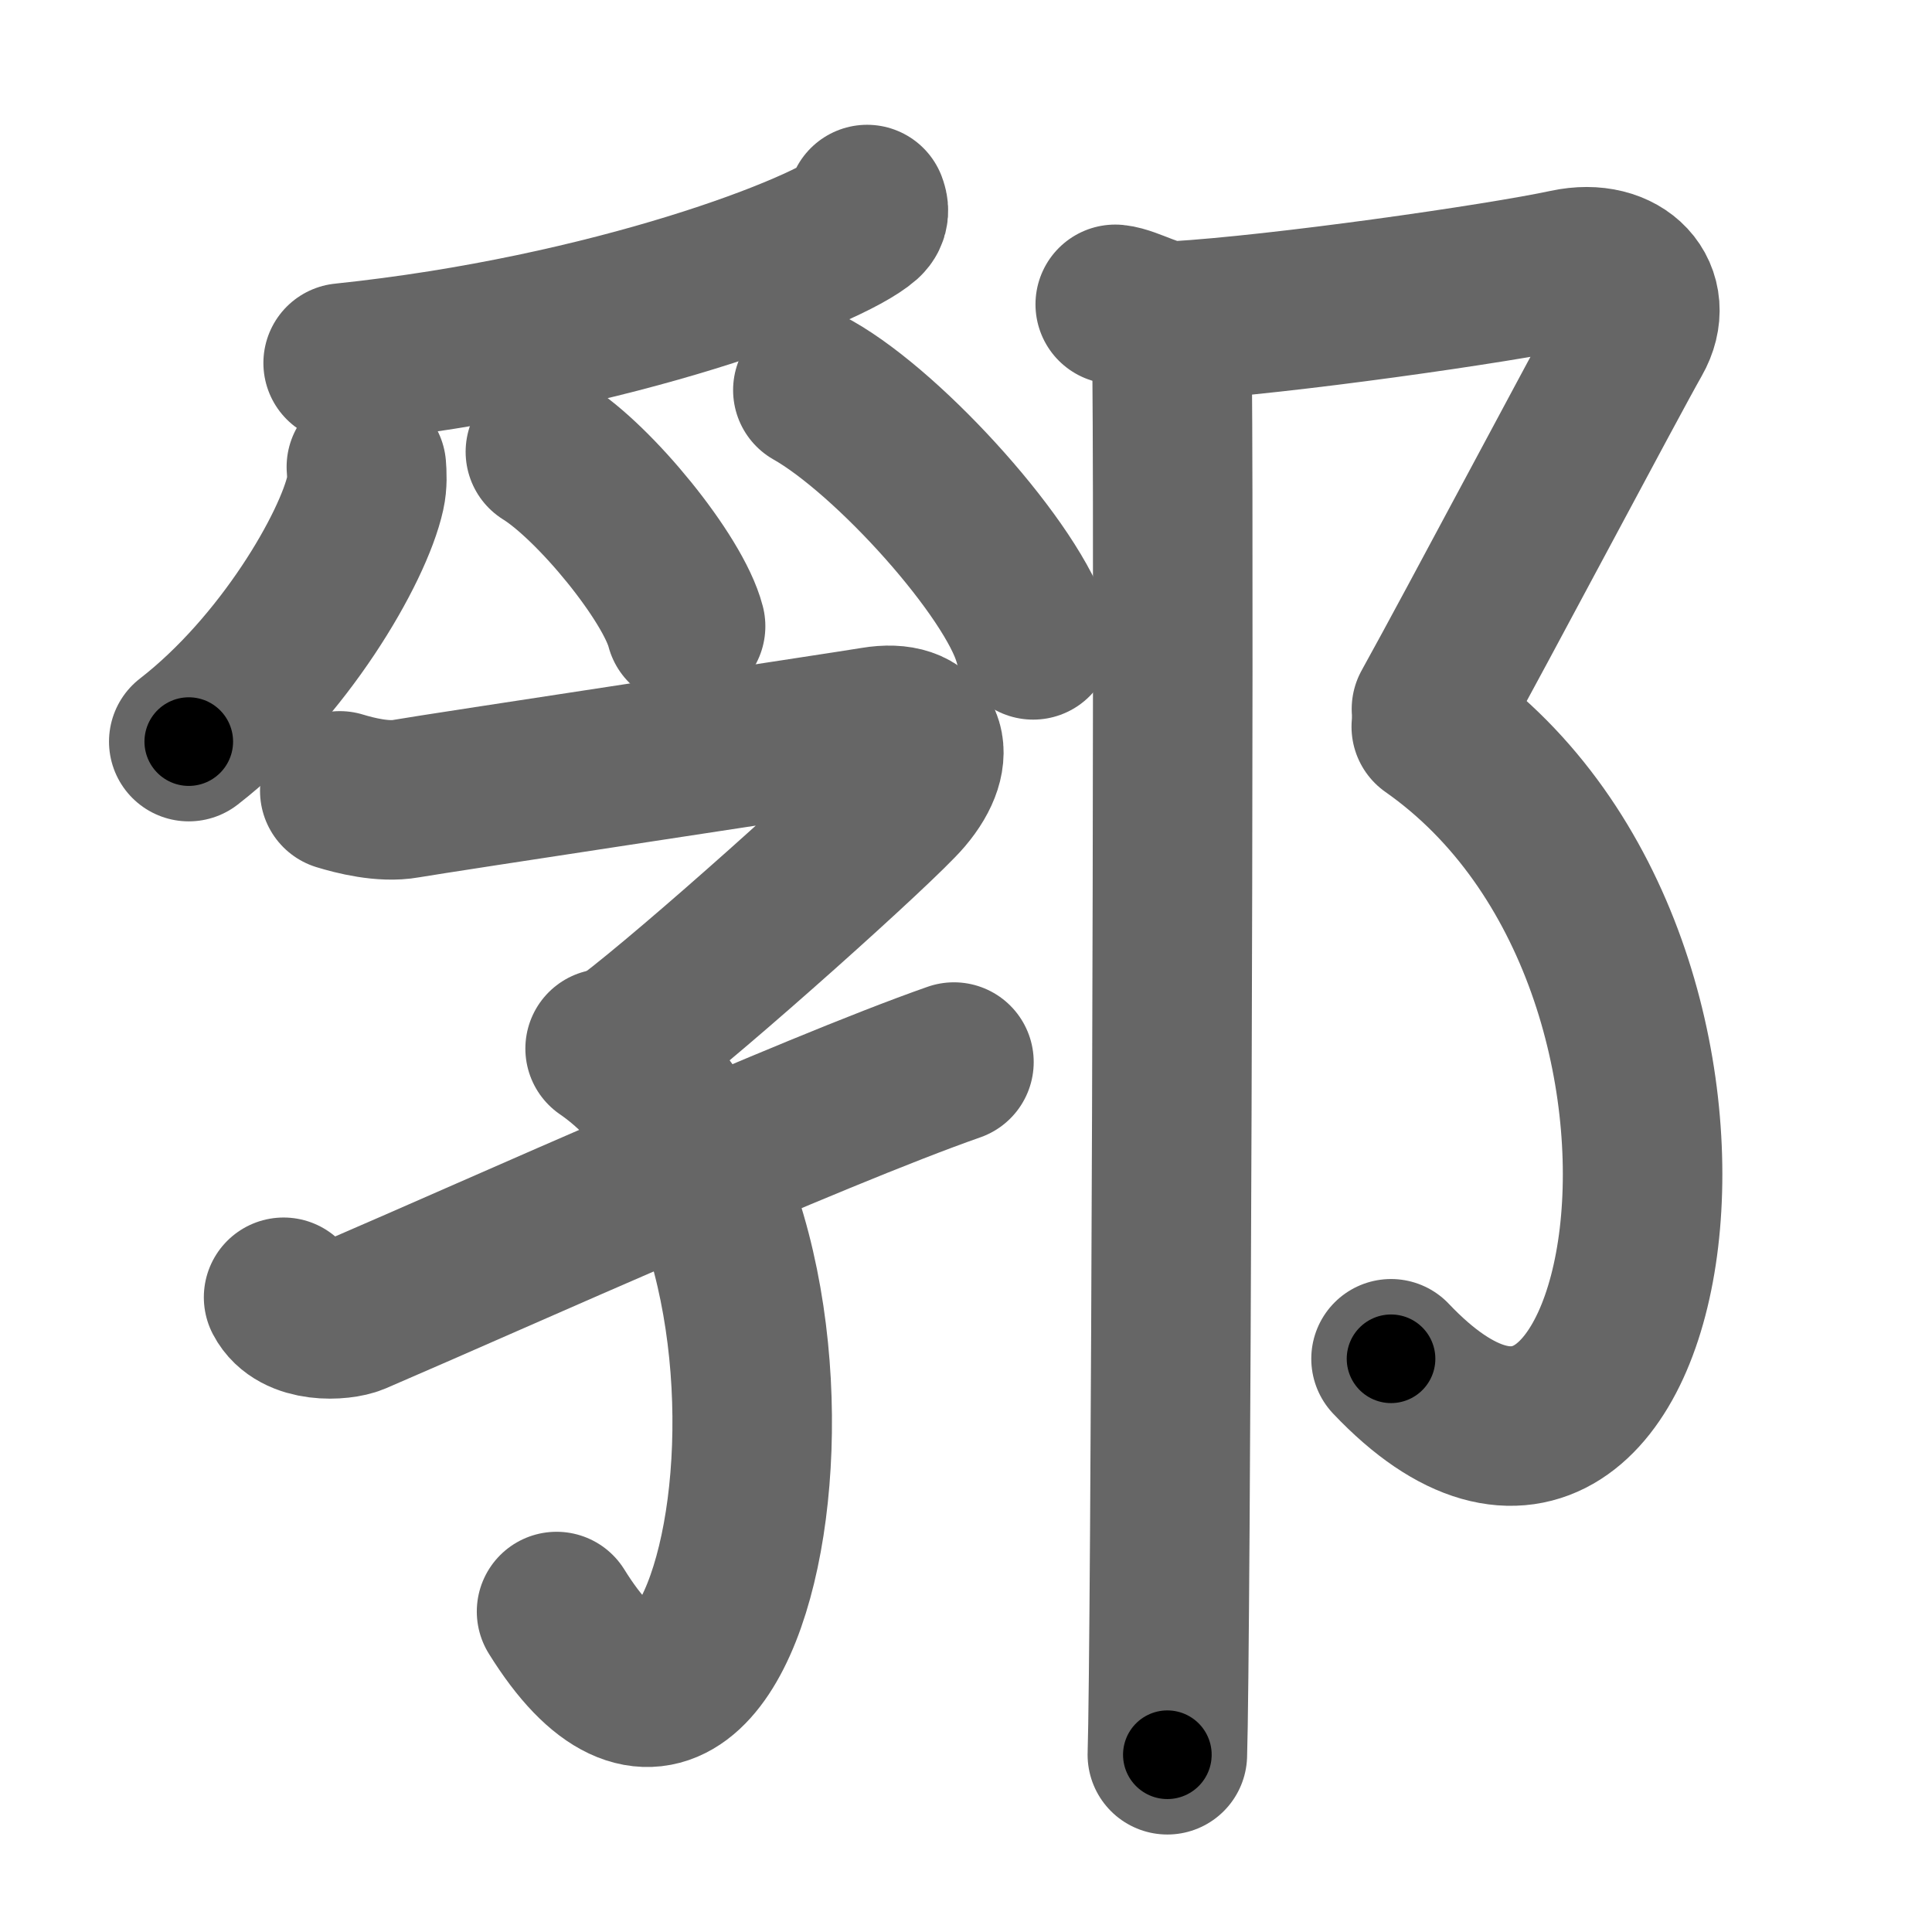 <svg xmlns="http://www.w3.org/2000/svg" width="109" height="109" viewBox="0 0 109 109" id="90db"><g fill="none" stroke="#666" stroke-width="9" stroke-linecap="round" stroke-linejoin="round"><g><g><g><path d="M48.92,11.54c0.08,0.21,0.17,0.54-0.17,0.85c-2.01,1.78-14.16,6.5-29.39,8.09" /><path d="M20.67,26.34c0.03,0.37,0.06,0.94-0.06,1.47c-0.68,3.09-4.6,9.88-9.96,14.03" /><path d="M30.77,25.49c2.79,1.73,7.21,7.14,7.91,9.84" /><path d="M45.86,22.01c4.39,2.48,11.34,10.22,12.43,14.09" /></g><g><path d="M19.17,44.62c0.85,0.26,2.45,0.67,3.73,0.44c1.56-0.28,24.95-3.81,26.41-4.06c2.94-0.5,3.69,1.5,1.7,3.84c-1.39,1.64-11.81,10.99-15.57,13.82" /><path d="M34.14,59.16C48.5,69,42,108,31.4,90.92" /><path d="M16,73.19c0.78,1.5,3.25,1.32,4,1c8-3.44,25.75-11.44,33.82-14.27" /></g></g><g><path d="M62.92,17.17c0.83,0.08,2.31,1,3.4,0.94c5.94-0.35,18.19-2.1,22.1-2.94c3.09-0.66,5,1.5,3.67,3.83c-1.33,2.33-8.83,16.5-11.33,21" /><path d="M80.75,41C100,54.5,93.5,92.5,78.48,76.66" /><path d="M66.08,18.5c0.02,0.1,0.04,0.99,0.05,2.5c0.12,13.01-0.08,72.4-0.27,78" /></g></g></g><g fill="none" stroke="#000" stroke-width="5" stroke-linecap="round" stroke-linejoin="round"><g><g><g><path d="M48.92,11.54c0.08,0.21,0.17,0.54-0.17,0.85c-2.01,1.78-14.16,6.5-29.39,8.09" stroke-dasharray="31.63" stroke-dashoffset="31.63"><animate id="0" attributeName="stroke-dashoffset" values="31.63;0" dur="0.32s" fill="freeze" begin="0s;90db.click" /></path><path d="M20.67,26.34c0.03,0.37,0.06,0.94-0.06,1.47c-0.68,3.09-4.6,9.88-9.96,14.03" stroke-dasharray="18.93" stroke-dashoffset="18.93"><animate attributeName="stroke-dashoffset" values="18.93" fill="freeze" begin="90db.click" /><animate id="1" attributeName="stroke-dashoffset" values="18.93;0" dur="0.19s" fill="freeze" begin="0.end" /></path><path d="M30.77,25.49c2.79,1.73,7.21,7.14,7.91,9.84" stroke-dasharray="12.8" stroke-dashoffset="12.8"><animate attributeName="stroke-dashoffset" values="12.8" fill="freeze" begin="90db.click" /><animate id="2" attributeName="stroke-dashoffset" values="12.8;0" dur="0.13s" fill="freeze" begin="1.end" /></path><path d="M45.86,22.01c4.39,2.48,11.34,10.22,12.43,14.09" stroke-dasharray="19.06" stroke-dashoffset="19.06"><animate attributeName="stroke-dashoffset" values="19.06" fill="freeze" begin="90db.click" /><animate id="3" attributeName="stroke-dashoffset" values="19.06;0" dur="0.19s" fill="freeze" begin="2.end" /></path></g><g><path d="M19.17,44.62c0.85,0.26,2.45,0.67,3.73,0.44c1.56-0.28,24.95-3.81,26.41-4.06c2.94-0.5,3.69,1.5,1.7,3.84c-1.39,1.64-11.81,10.99-15.57,13.82" stroke-dasharray="57.69" stroke-dashoffset="57.69"><animate attributeName="stroke-dashoffset" values="57.69" fill="freeze" begin="90db.click" /><animate id="4" attributeName="stroke-dashoffset" values="57.69;0" dur="0.58s" fill="freeze" begin="3.end" /></path><path d="M34.14,59.16C48.5,69,42,108,31.4,90.92" stroke-dasharray="47.65" stroke-dashoffset="47.65"><animate attributeName="stroke-dashoffset" values="47.65" fill="freeze" begin="90db.click" /><animate id="5" attributeName="stroke-dashoffset" values="47.65;0" dur="0.48s" fill="freeze" begin="4.end" /></path><path d="M16,73.19c0.78,1.5,3.25,1.32,4,1c8-3.44,25.75-11.44,33.82-14.27" stroke-dasharray="41.16" stroke-dashoffset="41.16"><animate attributeName="stroke-dashoffset" values="41.16" fill="freeze" begin="90db.click" /><animate id="6" attributeName="stroke-dashoffset" values="41.16;0" dur="0.41s" fill="freeze" begin="5.end" /></path></g></g><g><path d="M62.92,17.17c0.83,0.08,2.31,1,3.4,0.94c5.94-0.35,18.19-2.1,22.1-2.94c3.09-0.66,5,1.5,3.67,3.83c-1.33,2.33-8.83,16.5-11.33,21" stroke-dasharray="56.73" stroke-dashoffset="56.73"><animate attributeName="stroke-dashoffset" values="56.73" fill="freeze" begin="90db.click" /><animate id="7" attributeName="stroke-dashoffset" values="56.73;0" dur="0.57s" fill="freeze" begin="6.end" /></path><path d="M80.75,41C100,54.5,93.5,92.5,78.48,76.66" stroke-dasharray="54.5" stroke-dashoffset="54.5"><animate attributeName="stroke-dashoffset" values="54.5" fill="freeze" begin="90db.click" /><animate id="8" attributeName="stroke-dashoffset" values="54.5;0" dur="0.55s" fill="freeze" begin="7.end" /></path><path d="M66.08,18.5c0.02,0.1,0.04,0.99,0.05,2.5c0.12,13.01-0.08,72.4-0.27,78" stroke-dasharray="80.5" stroke-dashoffset="80.5"><animate attributeName="stroke-dashoffset" values="80.5" fill="freeze" begin="90db.click" /><animate id="9" attributeName="stroke-dashoffset" values="80.5;0" dur="0.61s" fill="freeze" begin="8.end" /></path></g></g></g></svg>